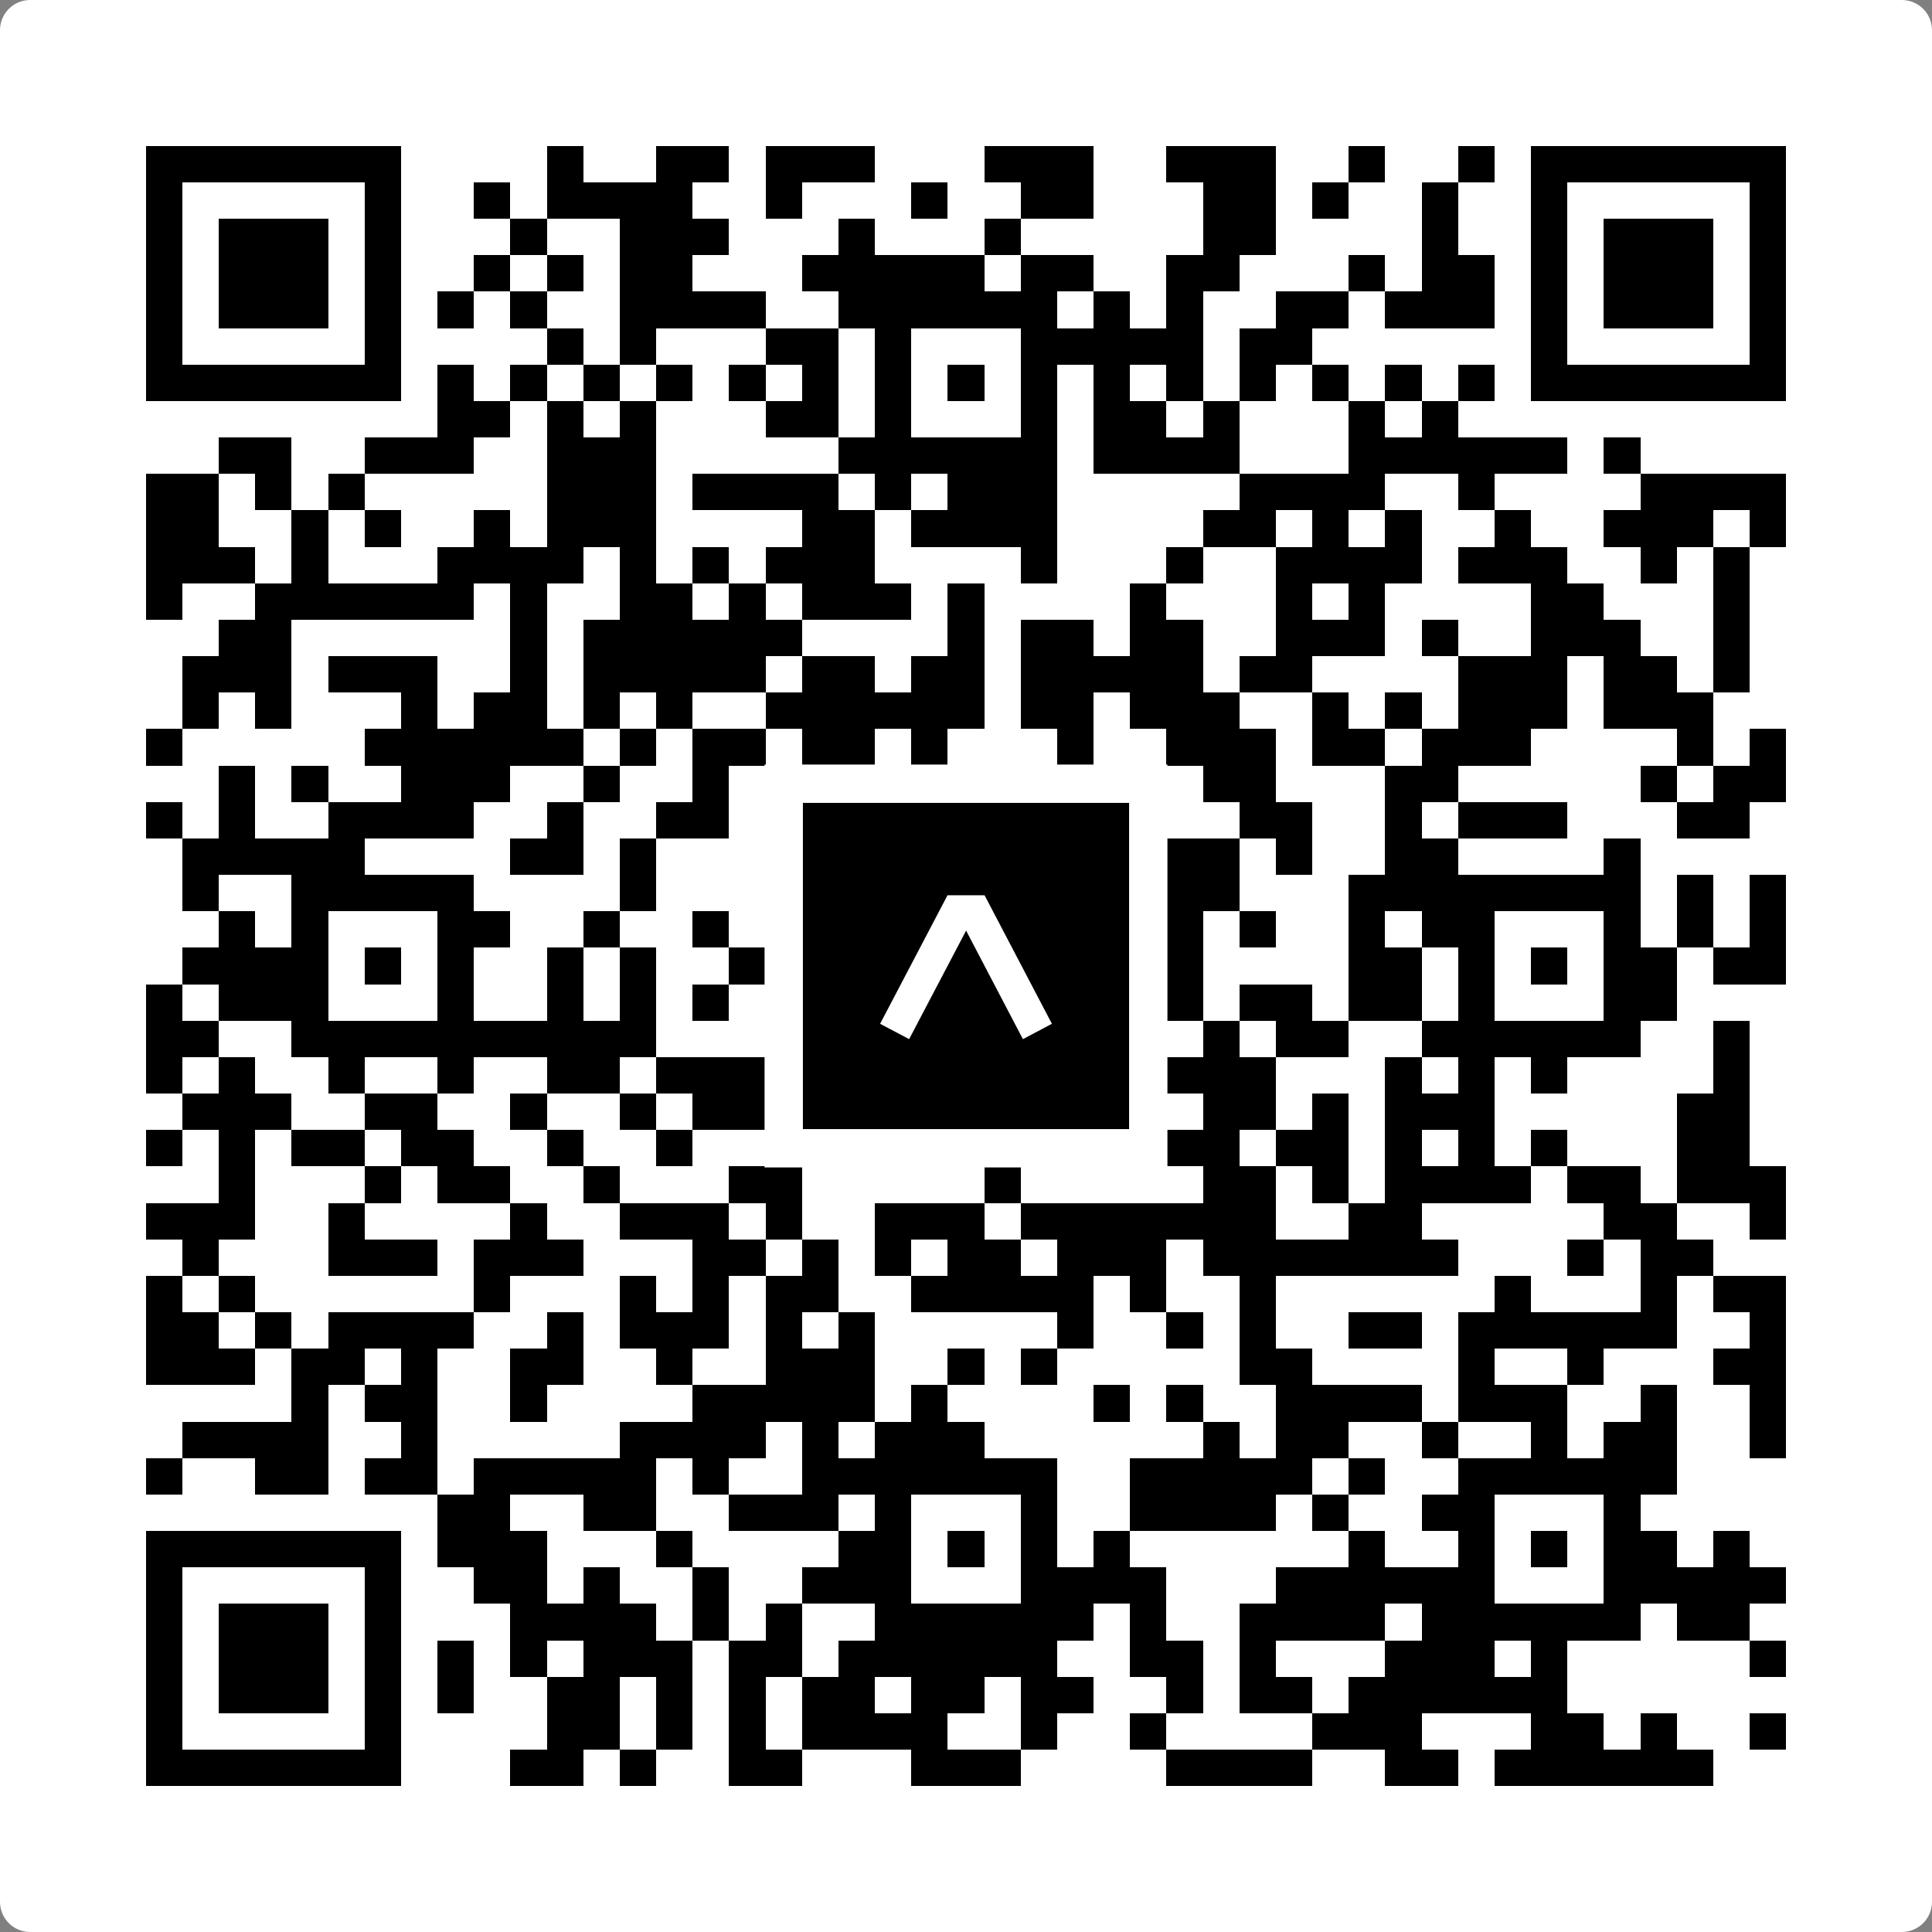 <svg width="512" height="512" viewBox="0 0 512 512" fill="none" xmlns="http://www.w3.org/2000/svg">
    <rect x="0" y="0" width="512" height="512" fill="#808080" stroke="none"/>
    <path d="M0 8C0 3.582 3.582 0 8 0H504C508.418 0 512 3.582 512 8V504C512 508.418 508.418 512 504 512H8C3.582 512 0 508.418 0 504V8Z" fill="white"/>
    <svg xmlns="http://www.w3.org/2000/svg" viewBox="0 0 53 53" shape-rendering="crispEdges" height="512" width="512" x="0" y="0"><path stroke="#000000" d="M4 4.5h7m4 0h1m2 0h2m1 0h3m3 0h3m2 0h3m2 0h1m2 0h1m1 0h7M4 5.5h1m5 0h1m2 0h1m1 0h4m2 0h1m3 0h1m2 0h2m3 0h2m1 0h1m2 0h1m2 0h1m5 0h1M4 6.5h1m1 0h3m1 0h1m3 0h1m2 0h3m3 0h1m3 0h1m5 0h2m4 0h1m2 0h1m1 0h3m1 0h1M4 7.5h1m1 0h3m1 0h1m2 0h1m1 0h1m1 0h2m3 0h5m1 0h2m2 0h2m3 0h1m1 0h2m1 0h1m1 0h3m1 0h1M4 8.5h1m1 0h3m1 0h1m1 0h1m1 0h1m2 0h4m2 0h6m1 0h1m1 0h1m2 0h2m1 0h3m1 0h1m1 0h3m1 0h1M4 9.5h1m5 0h1m4 0h1m1 0h1m3 0h2m1 0h1m3 0h5m1 0h2m6 0h1m5 0h1M4 10.5h7m1 0h1m1 0h1m1 0h1m1 0h1m1 0h1m1 0h1m1 0h1m1 0h1m1 0h1m1 0h1m1 0h1m1 0h1m1 0h1m1 0h1m1 0h1m1 0h7M12 11.5h2m1 0h1m1 0h1m3 0h2m1 0h1m3 0h1m1 0h2m1 0h1m3 0h1m1 0h1M6 12.5h2m2 0h3m2 0h3m5 0h6m1 0h4m3 0h6m1 0h1M4 13.5h2m1 0h1m1 0h1m5 0h3m1 0h4m1 0h1m1 0h3m5 0h4m2 0h1m4 0h4M4 14.5h2m2 0h1m1 0h1m2 0h1m1 0h3m4 0h2m1 0h4m4 0h2m1 0h1m1 0h1m2 0h1m2 0h3m1 0h1M4 15.5h3m1 0h1m3 0h4m1 0h1m1 0h1m1 0h3m4 0h1m3 0h1m2 0h4m1 0h3m2 0h1m1 0h1M4 16.5h1m2 0h6m1 0h1m2 0h2m1 0h1m1 0h3m1 0h1m4 0h1m3 0h1m1 0h1m4 0h2m3 0h1M6 17.5h2m6 0h1m1 0h6m4 0h1m1 0h2m1 0h2m2 0h3m1 0h1m2 0h3m2 0h1M5 18.5h3m1 0h3m2 0h1m1 0h5m1 0h2m1 0h2m1 0h5m1 0h2m4 0h3m1 0h2m1 0h1M5 19.5h1m1 0h1m3 0h1m1 0h2m1 0h1m1 0h1m2 0h6m1 0h2m1 0h3m2 0h1m1 0h1m1 0h3m1 0h3M4 20.5h1m5 0h6m1 0h1m1 0h2m1 0h2m1 0h1m3 0h1m2 0h3m1 0h2m1 0h3m4 0h1m1 0h1M6 21.5h1m1 0h1m2 0h3m2 0h1m2 0h1m2 0h1m1 0h1m2 0h4m2 0h2m3 0h2m5 0h1m1 0h2M4 22.5h1m1 0h1m2 0h4m2 0h1m2 0h2m2 0h2m4 0h1m2 0h1m2 0h2m2 0h1m1 0h3m3 0h2M5 23.5h5m4 0h2m1 0h1m3 0h2m1 0h1m2 0h3m2 0h2m1 0h1m2 0h2m4 0h1M5 24.5h1m2 0h5m4 0h1m5 0h6m3 0h2m3 0h8m1 0h1m1 0h1M6 25.5h1m1 0h1m3 0h2m2 0h1m2 0h1m3 0h2m3 0h1m2 0h2m1 0h1m2 0h1m1 0h2m3 0h1m1 0h1m1 0h1M5 26.5h4m1 0h1m1 0h1m2 0h1m1 0h1m2 0h2m1 0h2m1 0h1m1 0h1m1 0h1m1 0h1m4 0h2m1 0h1m1 0h1m1 0h2m1 0h2M4 27.5h1m1 0h3m3 0h1m2 0h1m1 0h1m1 0h1m2 0h3m3 0h1m1 0h1m1 0h1m1 0h2m1 0h2m1 0h1m3 0h2M4 28.5h2m2 0h10m3 0h1m1 0h7m3 0h1m1 0h2m2 0h6m2 0h1M4 29.5h1m1 0h1m2 0h1m2 0h1m2 0h2m1 0h4m1 0h1m3 0h1m1 0h1m2 0h3m3 0h1m1 0h1m1 0h1m4 0h1M5 30.5h3m2 0h2m2 0h1m2 0h1m1 0h4m1 0h1m2 0h1m1 0h3m1 0h2m1 0h1m1 0h3m5 0h2M4 31.5h1m1 0h1m1 0h2m1 0h2m2 0h1m2 0h1m2 0h1m1 0h1m1 0h1m3 0h1m2 0h2m1 0h2m1 0h1m1 0h1m1 0h1m3 0h2M6 32.5h1m3 0h1m1 0h2m2 0h1m3 0h2m5 0h1m5 0h2m1 0h1m1 0h4m1 0h2m1 0h3M4 33.5h3m2 0h1m4 0h1m2 0h3m1 0h1m2 0h3m1 0h7m2 0h2m5 0h2m2 0h1M5 34.5h1m3 0h3m1 0h3m3 0h2m1 0h1m1 0h1m1 0h2m1 0h3m1 0h7m3 0h1m1 0h2M4 35.5h1m1 0h1m6 0h1m3 0h1m1 0h1m1 0h2m2 0h5m1 0h1m2 0h1m6 0h1m3 0h1m1 0h2M4 36.5h2m1 0h1m1 0h4m2 0h1m1 0h3m1 0h1m1 0h1m5 0h1m2 0h1m1 0h1m2 0h2m1 0h6m2 0h1M4 37.5h3m1 0h2m1 0h1m2 0h2m2 0h1m2 0h3m2 0h1m1 0h1m5 0h2m4 0h1m2 0h1m3 0h2M8 38.5h1m1 0h2m2 0h1m4 0h5m1 0h1m4 0h1m1 0h1m2 0h4m1 0h3m2 0h1m2 0h1M5 39.5h4m2 0h1m5 0h4m1 0h1m1 0h3m6 0h1m1 0h2m2 0h1m2 0h1m1 0h2m2 0h1M4 40.5h1m2 0h2m1 0h2m1 0h5m1 0h1m2 0h7m2 0h5m1 0h1m2 0h6M12 41.5h2m2 0h2m2 0h3m1 0h1m3 0h1m2 0h4m1 0h1m2 0h2m3 0h1M4 42.5h7m1 0h3m3 0h1m4 0h2m1 0h1m1 0h1m1 0h1m6 0h1m2 0h1m1 0h1m1 0h2m1 0h1M4 43.5h1m5 0h1m2 0h2m1 0h1m2 0h1m2 0h3m3 0h4m3 0h6m3 0h5M4 44.5h1m1 0h3m1 0h1m3 0h4m1 0h1m1 0h1m2 0h6m1 0h1m2 0h4m1 0h6m1 0h2M4 45.5h1m1 0h3m1 0h1m1 0h1m1 0h1m1 0h3m1 0h2m1 0h6m2 0h2m1 0h1m3 0h3m1 0h1m5 0h1M4 46.5h1m1 0h3m1 0h1m1 0h1m2 0h2m1 0h1m1 0h1m1 0h2m1 0h2m1 0h2m2 0h1m1 0h2m1 0h6M4 47.5h1m5 0h1m4 0h2m1 0h1m1 0h1m1 0h4m2 0h1m2 0h1m4 0h3m3 0h2m1 0h1m2 0h1M4 48.5h7m3 0h2m1 0h1m2 0h2m3 0h3m4 0h4m2 0h2m1 0h6"/></svg>

    <rect x="207.698" y="207.698" width="96.604" height="96.604" fill="black" stroke="white" stroke-width="10.16"/>
    <svg x="207.698" y="207.698" width="96.604" height="96.604" viewBox="0 0 116 116" fill="none" xmlns="http://www.w3.org/2000/svg">
      <path d="M63.911 35.496L52.114 35.496L30.667 76.393L39.902 81.271L58.033 46.739L76.117 81.283L85.333 76.385L63.911 35.496Z" fill="white"/>
    </svg>
  </svg>